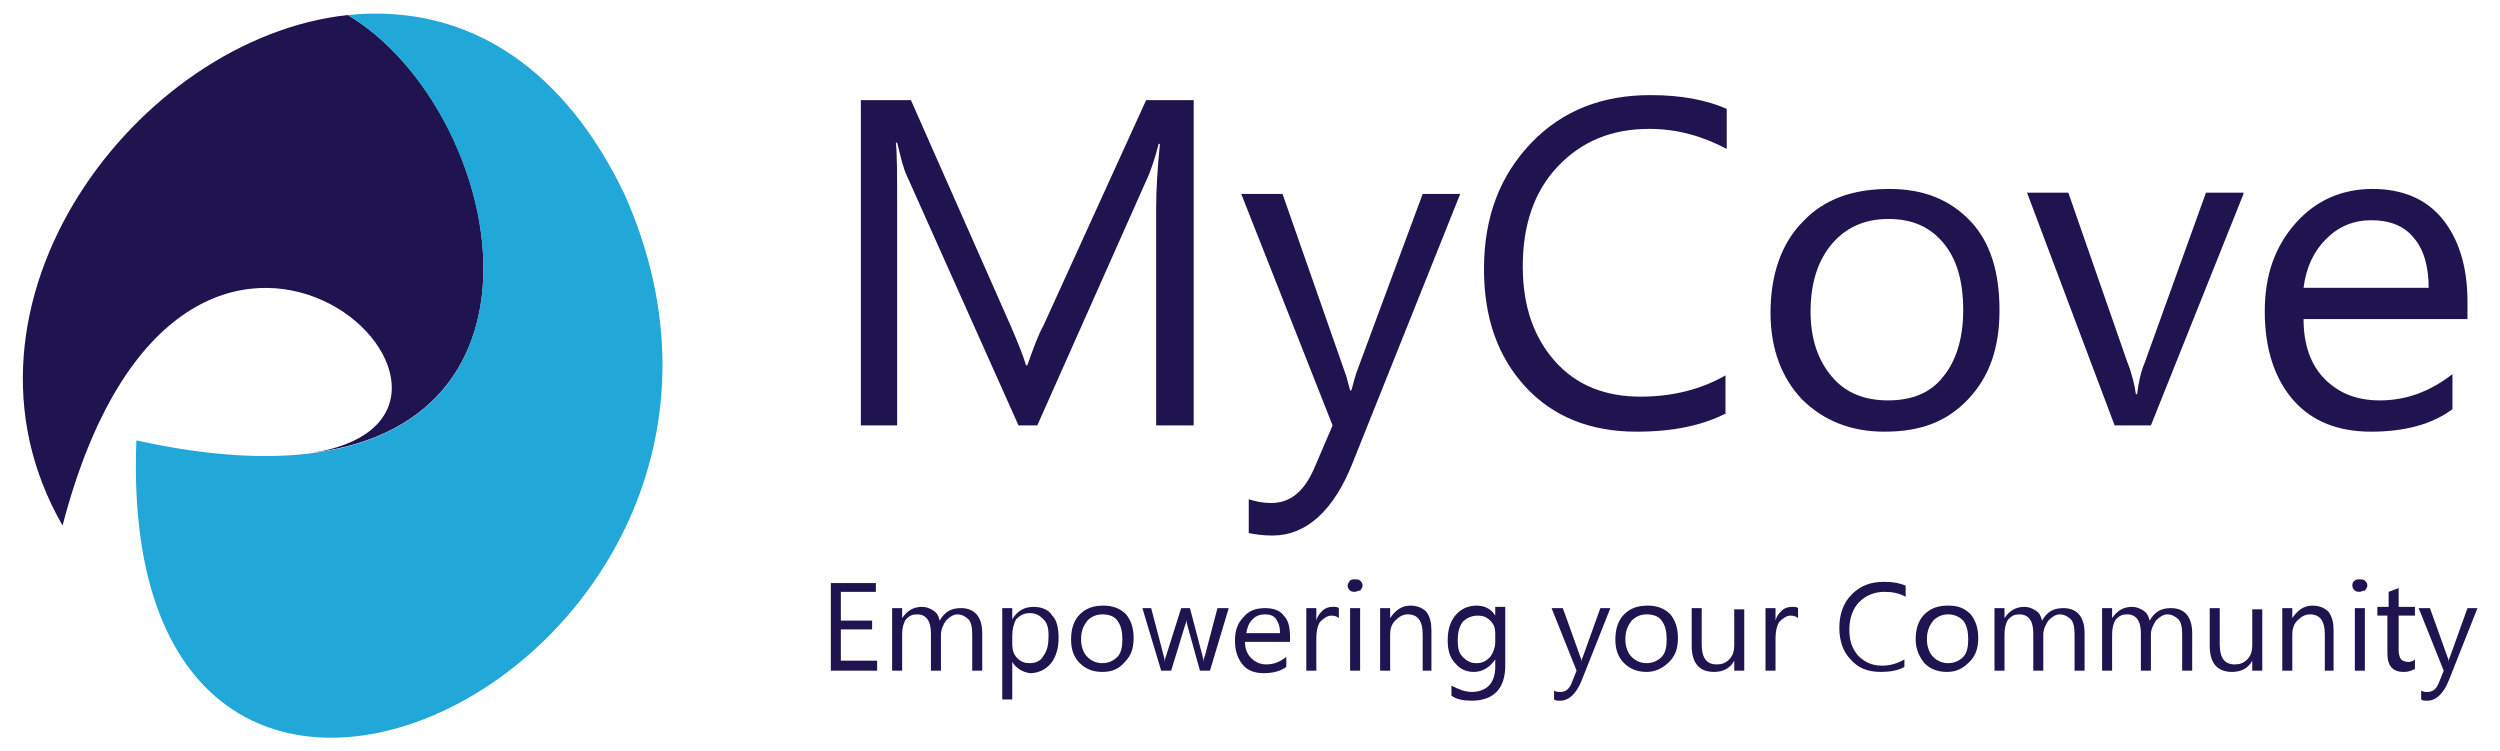 <?xml version="1.0" encoding="utf-8"?>
<!-- Generator: Adobe Illustrator 18.0.0, SVG Export Plug-In . SVG Version: 6.00 Build 0)  -->
<!DOCTYPE svg PUBLIC "-//W3C//DTD SVG 1.1//EN" "http://www.w3.org/Graphics/SVG/1.1/DTD/svg11.dtd">
<svg version="1.1" id="Layer_1" xmlns="http://www.w3.org/2000/svg" xmlns:xlink="http://www.w3.org/1999/xlink" x="0px" y="0px"
	 width="199.8px" height="60px" viewBox="0 0 199.8 60" enable-background="new 0 0 199.8 60" xml:space="preserve">
<g>
	<g>
		<path fill="#1F1450" d="M70.1,53.6h-3.7v-7H70v0.7h-2.8v2.3h2.5v0.7h-2.5v2.5h2.9V53.6z"/>
		<path fill="#1F1450" d="M78.5,53.6h-0.8v-2.9c0-0.6-0.1-1-0.3-1.2c-0.2-0.2-0.5-0.4-0.9-0.4c-0.3,0-0.6,0.2-0.9,0.5
			c-0.2,0.3-0.4,0.7-0.4,1.1v2.9h-0.8v-3c0-1-0.4-1.5-1.1-1.5c-0.4,0-0.6,0.1-0.9,0.4c-0.2,0.3-0.3,0.7-0.3,1.2v2.9h-0.8v-5h0.8v0.8
			h0c0.4-0.6,0.9-0.9,1.6-0.9c0.3,0,0.6,0.1,0.9,0.3c0.3,0.2,0.4,0.4,0.5,0.8c0.4-0.7,0.9-1,1.7-1c1.1,0,1.7,0.7,1.7,2V53.6z"/>
		<path fill="#1F1450" d="M80.9,52.9L80.9,52.9l0,3h-0.8v-7.3h0.8v0.9h0c0.4-0.7,1-1,1.7-1c0.6,0,1.2,0.2,1.5,0.7
			c0.4,0.4,0.5,1.1,0.5,1.8c0,0.8-0.2,1.5-0.6,2c-0.4,0.5-1,0.8-1.7,0.8C81.7,53.7,81.2,53.4,80.9,52.9z M80.9,50.8v0.7
			c0,0.4,0.1,0.8,0.4,1.1c0.3,0.3,0.6,0.4,1,0.4c0.5,0,0.9-0.2,1.1-0.6c0.3-0.4,0.4-0.9,0.4-1.6c0-0.6-0.1-1-0.4-1.3
			s-0.6-0.5-1.1-0.5c-0.5,0-0.8,0.2-1.1,0.5C81,49.9,80.9,50.3,80.9,50.8z"/>
		<path fill="#1F1450" d="M88.1,53.7c-0.7,0-1.3-0.2-1.8-0.7s-0.7-1.1-0.7-1.9c0-0.8,0.2-1.5,0.7-2c0.5-0.5,1.1-0.7,1.9-0.7
			c0.7,0,1.3,0.2,1.8,0.7c0.4,0.5,0.6,1.1,0.6,1.9c0,0.8-0.2,1.4-0.7,1.9C89.4,53.5,88.8,53.7,88.1,53.7z M88.1,49.1
			c-0.5,0-0.9,0.2-1.2,0.5c-0.3,0.4-0.5,0.8-0.5,1.5c0,0.6,0.2,1.1,0.5,1.4c0.3,0.3,0.7,0.5,1.2,0.5c0.5,0,0.9-0.2,1.2-0.5
			c0.3-0.3,0.4-0.8,0.4-1.4c0-0.6-0.1-1.1-0.4-1.5C89.1,49.3,88.7,49.1,88.1,49.1z"/>
		<path fill="#1F1450" d="M98.2,48.6l-1.5,5h-0.8l-1-3.6c0-0.1-0.1-0.3-0.1-0.5h0c0,0.1,0,0.3-0.1,0.5l-1.1,3.6h-0.8l-1.5-5H92
			l1,3.8c0,0.1,0.1,0.3,0.1,0.5h0c0-0.1,0-0.3,0.1-0.5l1.2-3.8h0.7l1,3.8c0,0.1,0.1,0.3,0.1,0.5h0c0-0.1,0-0.3,0.1-0.5l1-3.8H98.2z"
			/>
		<path fill="#1F1450" d="M103.1,51.3h-3.6c0,0.6,0.2,1,0.5,1.3c0.3,0.3,0.7,0.5,1.2,0.5c0.6,0,1.1-0.2,1.6-0.6v0.8
			c-0.4,0.3-1,0.5-1.8,0.5c-0.7,0-1.3-0.2-1.7-0.7c-0.4-0.5-0.6-1.1-0.6-1.9c0-0.8,0.2-1.4,0.7-1.9c0.4-0.5,1-0.7,1.7-0.7
			c0.7,0,1.2,0.2,1.5,0.6c0.4,0.4,0.5,1,0.5,1.8V51.3z M102.3,50.6c0-0.5-0.1-0.8-0.3-1.1c-0.2-0.3-0.5-0.4-0.9-0.4
			c-0.4,0-0.7,0.1-1,0.4c-0.3,0.3-0.4,0.6-0.5,1.1H102.3z"/>
		<path fill="#1F1450" d="M107,49.4c-0.1-0.1-0.3-0.2-0.6-0.2c-0.3,0-0.6,0.2-0.9,0.5c-0.2,0.3-0.3,0.8-0.3,1.3v2.6h-0.8v-5h0.8v1h0
			c0.1-0.4,0.3-0.6,0.5-0.8c0.2-0.2,0.5-0.3,0.8-0.3c0.2,0,0.4,0,0.5,0.1V49.4z"/>
		<path fill="#1F1450" d="M108.3,47.3c-0.1,0-0.3,0-0.4-0.1c-0.1-0.1-0.2-0.2-0.2-0.4c0-0.1,0.1-0.3,0.2-0.4s0.2-0.1,0.4-0.1
			c0.1,0,0.3,0,0.4,0.1s0.2,0.2,0.2,0.4c0,0.1-0.1,0.3-0.2,0.4C108.5,47.2,108.4,47.3,108.3,47.3z M108.7,53.6h-0.8v-5h0.8V53.6z"/>
		<path fill="#1F1450" d="M114.5,53.6h-0.8v-2.9c0-1.1-0.4-1.6-1.2-1.6c-0.4,0-0.7,0.2-1,0.5c-0.3,0.3-0.4,0.7-0.4,1.1v2.9h-0.8v-5
			h0.8v0.8h0c0.4-0.6,0.9-1,1.6-1c0.6,0,1,0.2,1.3,0.5c0.3,0.4,0.4,0.9,0.4,1.5V53.6z"/>
		<path fill="#1F1450" d="M120.3,53.2c0,1.8-0.9,2.8-2.7,2.8c-0.6,0-1.2-0.1-1.6-0.4v-0.8c0.6,0.3,1.1,0.5,1.6,0.5
			c1.2,0,1.9-0.7,1.9-2v-0.6h0c-0.4,0.6-1,1-1.7,1c-0.6,0-1.1-0.2-1.5-0.7c-0.4-0.4-0.6-1-0.6-1.8c0-0.9,0.2-1.5,0.6-2
			c0.4-0.5,1-0.8,1.7-0.8c0.7,0,1.2,0.3,1.5,0.8h0v-0.7h0.8V53.2z M119.5,51.3v-0.7c0-0.4-0.1-0.7-0.4-1c-0.3-0.3-0.6-0.4-1-0.4
			c-0.5,0-0.9,0.2-1.2,0.5c-0.3,0.4-0.4,0.9-0.4,1.5c0,0.6,0.1,1,0.4,1.3c0.3,0.3,0.6,0.5,1.1,0.5c0.5,0,0.8-0.2,1.1-0.5
			C119.3,52.2,119.5,51.8,119.5,51.3z"/>
		<path fill="#1F1450" d="M128.7,48.6l-2.3,5.8c-0.4,1-1,1.6-1.7,1.6c-0.2,0-0.4,0-0.5-0.1v-0.7c0.2,0.1,0.3,0.1,0.5,0.1
			c0.4,0,0.7-0.2,0.9-0.7l0.4-1l-2-5h0.9l1.4,3.9c0,0,0.1,0.2,0.1,0.4h0c0-0.1,0-0.2,0.1-0.4l1.4-3.9H128.7z"/>
		<path fill="#1F1450" d="M131.6,53.7c-0.7,0-1.3-0.2-1.8-0.7s-0.7-1.1-0.7-1.9c0-0.8,0.2-1.5,0.7-2c0.5-0.5,1.1-0.7,1.9-0.7
			c0.7,0,1.3,0.2,1.8,0.7c0.4,0.5,0.6,1.1,0.6,1.9c0,0.8-0.2,1.4-0.7,1.9S132.3,53.7,131.6,53.7z M131.6,49.1
			c-0.5,0-0.9,0.2-1.2,0.5c-0.3,0.4-0.5,0.8-0.5,1.5c0,0.6,0.2,1.1,0.5,1.4c0.3,0.3,0.7,0.5,1.2,0.5c0.5,0,0.9-0.2,1.2-0.5
			c0.3-0.3,0.4-0.8,0.4-1.4c0-0.6-0.1-1.1-0.4-1.5C132.6,49.3,132.2,49.1,131.6,49.1z"/>
		<path fill="#1F1450" d="M139.4,53.6h-0.8v-0.8h0c-0.3,0.6-0.9,0.9-1.6,0.9c-1.2,0-1.8-0.7-1.8-2.1v-3h0.8v2.9
			c0,1.1,0.4,1.6,1.2,1.6c0.4,0,0.7-0.1,1-0.4c0.3-0.3,0.4-0.7,0.4-1.1v-2.9h0.8V53.6z"/>
		<path fill="#1F1450" d="M143.7,49.4c-0.1-0.1-0.3-0.2-0.6-0.2c-0.3,0-0.6,0.2-0.9,0.5c-0.2,0.3-0.3,0.8-0.3,1.3v2.6h-0.8v-5h0.8v1
			h0c0.1-0.4,0.3-0.6,0.5-0.8c0.2-0.2,0.5-0.3,0.8-0.3c0.2,0,0.4,0,0.5,0.1V49.4z"/>
		<path fill="#1F1450" d="M152.2,53.3c-0.5,0.3-1.2,0.4-1.9,0.4c-1,0-1.8-0.3-2.4-1c-0.6-0.6-0.9-1.5-0.9-2.5c0-1.1,0.3-2,1-2.7
			c0.7-0.7,1.5-1,2.6-1c0.7,0,1.2,0.1,1.7,0.3v0.9c-0.5-0.3-1.1-0.4-1.7-0.4c-0.8,0-1.5,0.3-2,0.8c-0.5,0.5-0.8,1.3-0.8,2.2
			c0,0.9,0.2,1.5,0.7,2.1c0.5,0.5,1.1,0.8,1.9,0.8c0.7,0,1.3-0.2,1.8-0.5V53.3z"/>
		<path fill="#1F1450" d="M155.6,53.7c-0.7,0-1.3-0.2-1.8-0.7c-0.4-0.5-0.7-1.1-0.7-1.9c0-0.8,0.2-1.5,0.7-2
			c0.5-0.5,1.1-0.7,1.9-0.7c0.8,0,1.3,0.2,1.8,0.7c0.4,0.5,0.6,1.1,0.6,1.9c0,0.8-0.2,1.4-0.7,1.9S156.4,53.7,155.6,53.7z
			 M155.7,49.1c-0.5,0-0.9,0.2-1.2,0.5c-0.3,0.4-0.5,0.8-0.5,1.5c0,0.6,0.2,1.1,0.5,1.4c0.3,0.3,0.7,0.5,1.2,0.5
			c0.5,0,0.9-0.2,1.2-0.5c0.3-0.3,0.4-0.8,0.4-1.4c0-0.6-0.1-1.1-0.4-1.5C156.6,49.3,156.2,49.1,155.7,49.1z"/>
		<path fill="#1F1450" d="M166.6,53.6h-0.8v-2.9c0-0.6-0.1-1-0.3-1.2c-0.2-0.2-0.5-0.4-0.9-0.4c-0.3,0-0.6,0.2-0.9,0.5
			c-0.2,0.3-0.4,0.7-0.4,1.1v2.9h-0.8v-3c0-1-0.4-1.5-1.1-1.5c-0.4,0-0.6,0.1-0.9,0.4c-0.2,0.3-0.3,0.7-0.3,1.2v2.9h-0.8v-5h0.8v0.8
			h0c0.4-0.6,0.9-0.9,1.6-0.9c0.3,0,0.6,0.1,0.9,0.3c0.3,0.2,0.4,0.4,0.5,0.8c0.4-0.7,0.9-1,1.7-1c1.1,0,1.7,0.7,1.7,2V53.6z"/>
		<path fill="#1F1450" d="M175.2,53.6h-0.8v-2.9c0-0.6-0.1-1-0.3-1.2c-0.2-0.2-0.5-0.4-0.9-0.4c-0.3,0-0.6,0.2-0.9,0.5
			c-0.2,0.3-0.4,0.7-0.4,1.1v2.9h-0.8v-3c0-1-0.4-1.5-1.1-1.5c-0.4,0-0.6,0.1-0.9,0.4c-0.2,0.3-0.3,0.7-0.3,1.2v2.9h-0.8v-5h0.8v0.8
			h0c0.4-0.6,0.9-0.9,1.6-0.9c0.3,0,0.6,0.1,0.9,0.3c0.3,0.2,0.4,0.4,0.5,0.8c0.4-0.7,0.9-1,1.7-1c1.1,0,1.7,0.7,1.7,2V53.6z"/>
		<path fill="#1F1450" d="M180.8,53.6H180v-0.8h0c-0.3,0.6-0.9,0.9-1.6,0.9c-1.2,0-1.8-0.7-1.8-2.1v-3h0.8v2.9
			c0,1.1,0.4,1.6,1.2,1.6c0.4,0,0.7-0.1,1-0.4c0.3-0.3,0.4-0.7,0.4-1.1v-2.9h0.8V53.6z"/>
		<path fill="#1F1450" d="M186.6,53.6h-0.8v-2.9c0-1.1-0.4-1.6-1.2-1.6c-0.4,0-0.7,0.2-1,0.5c-0.3,0.3-0.4,0.7-0.4,1.1v2.9h-0.8v-5
			h0.8v0.8h0c0.4-0.6,0.9-1,1.6-1c0.6,0,1,0.2,1.3,0.5c0.3,0.4,0.4,0.9,0.4,1.5V53.6z"/>
		<path fill="#1F1450" d="M188.6,47.3c-0.1,0-0.3,0-0.4-0.1c-0.1-0.1-0.2-0.2-0.2-0.4c0-0.1,0-0.3,0.2-0.4c0.1-0.1,0.2-0.1,0.4-0.1
			c0.1,0,0.3,0,0.4,0.1c0.1,0.1,0.2,0.2,0.2,0.4c0,0.1-0.1,0.3-0.2,0.4C188.8,47.2,188.7,47.3,188.6,47.3z M189,53.6h-0.8v-5h0.8
			V53.6z"/>
		<path fill="#1F1450" d="M192.9,53.5c-0.2,0.1-0.4,0.2-0.8,0.2c-0.9,0-1.3-0.5-1.3-1.5v-3H190v-0.7h0.9v-1.2l0.8-0.3v1.5h1.3v0.7
			h-1.3v2.8c0,0.3,0.1,0.6,0.2,0.7c0.1,0.1,0.3,0.2,0.6,0.2c0.2,0,0.4-0.1,0.5-0.2V53.5z"/>
		<path fill="#1F1450" d="M198,48.6l-2.3,5.8c-0.4,1-1,1.6-1.7,1.6c-0.2,0-0.4,0-0.5-0.1v-0.7c0.2,0.1,0.3,0.1,0.5,0.1
			c0.4,0,0.7-0.2,0.9-0.7l0.4-1l-2-5h0.9l1.4,3.9c0,0,0.1,0.2,0.1,0.4h0c0-0.1,0-0.2,0.1-0.4l1.4-3.9H198z"/>
	</g>
	<g>
		<path fill="#1F1450" d="M95.4,34h-3V16.6c0-1.4,0.1-3.1,0.3-5.1h-0.1c-0.3,1.2-0.6,2-0.8,2.5l-8.9,20h-1.5l-8.9-19.9
			c-0.3-0.6-0.5-1.5-0.8-2.7h-0.1c0.1,1,0.1,2.7,0.1,5.1V34h-2.9V8h4l8,18.1c0.6,1.4,1,2.4,1.2,3.1h0.1c0.5-1.4,0.9-2.5,1.3-3.2
			L91.6,8h3.8V34z"/>
		<path fill="#1F1450" d="M116.7,15.5L108.1,37c-1.5,3.8-3.7,5.8-6.4,5.8c-0.8,0-1.4-0.1-1.9-0.2v-2.7c0.6,0.2,1.2,0.3,1.8,0.3
			c1.5,0,2.6-0.9,3.4-2.7l1.5-3.5l-7.3-18.5h3.3l5,14.3c0.1,0.2,0.2,0.7,0.4,1.4h0.1c0.1-0.3,0.2-0.8,0.4-1.4l5.3-14.3H116.7z"/>
		<path fill="#1F1450" d="M138,33c-1.9,1-4.3,1.5-7.2,1.5c-3.7,0-6.7-1.2-8.9-3.6s-3.3-5.5-3.3-9.4c0-4.2,1.3-7.5,3.8-10.1
			s5.7-3.8,9.5-3.8c2.5,0,4.5,0.4,6.1,1.1v3.2c-1.9-1-3.9-1.6-6.2-1.6c-3,0-5.4,1-7.3,3c-1.9,2-2.8,4.7-2.8,8c0,3.2,0.9,5.7,2.6,7.6
			c1.7,1.9,4,2.8,6.8,2.8c2.6,0,4.9-0.6,6.8-1.7V33z"/>
		<path fill="#1F1450" d="M150.6,34.5c-2.7,0-4.9-0.9-6.6-2.6c-1.6-1.7-2.5-4-2.5-6.9c0-3.1,0.9-5.6,2.6-7.3c1.7-1.8,4-2.6,6.9-2.6
			c2.8,0,4.9,0.9,6.5,2.6s2.3,4.1,2.3,7.1c0,3-0.8,5.3-2.5,7.1S153.5,34.5,150.6,34.5z M150.9,17.5c-1.9,0-3.4,0.7-4.5,2
			s-1.7,3.1-1.7,5.4c0,2.2,0.6,3.9,1.7,5.2s2.6,1.9,4.5,1.9c1.9,0,3.4-0.6,4.4-1.9c1-1.2,1.6-3,1.6-5.3c0-2.3-0.5-4.1-1.6-5.4
			S152.8,17.5,150.9,17.5z"/>
		<path fill="#1F1450" d="M179.3,15.5L171.9,34h-2.9l-7-18.6h3.3l4.7,13.5c0.4,1,0.6,1.9,0.7,2.6h0.1c0.1-0.9,0.3-1.8,0.6-2.5
			l4.9-13.6H179.3z"/>
		<path fill="#1F1450" d="M197.2,25.5h-13.1c0,2.1,0.6,3.7,1.7,4.8c1.1,1.1,2.5,1.7,4.4,1.7c2.1,0,4-0.7,5.8-2.1v2.8
			c-1.6,1.2-3.8,1.8-6.5,1.8c-2.6,0-4.7-0.8-6.2-2.5c-1.5-1.7-2.3-4.1-2.3-7.1c0-2.9,0.8-5.2,2.5-7.1c1.6-1.8,3.7-2.7,6.1-2.7
			s4.3,0.8,5.6,2.4s2,3.8,2,6.6V25.5z M194.1,23c0-1.7-0.4-3.1-1.2-4c-0.8-1-2-1.4-3.4-1.4c-1.4,0-2.6,0.5-3.6,1.5
			c-1,1-1.6,2.3-1.8,3.9H194.1z"/>
	</g>
	<path fill-rule="evenodd" clip-rule="evenodd" fill="#1F1450" d="M5,42C-5.2,24.3,11,3,27.8,1.2c11.9,7.1,17.9,32.4-2.9,35
		C44.2,33.2,14.7,4.8,5,42z"/>
	<path fill-rule="evenodd" clip-rule="evenodd" fill="#22A7D9" d="M27.8,1.2c10-1,17.5,4.7,22.1,14.3C66.6,52.9,9.1,81,10.9,35.2
		C47.7,43.3,41.8,9.6,27.8,1.2z"/>
</g>
</svg>
